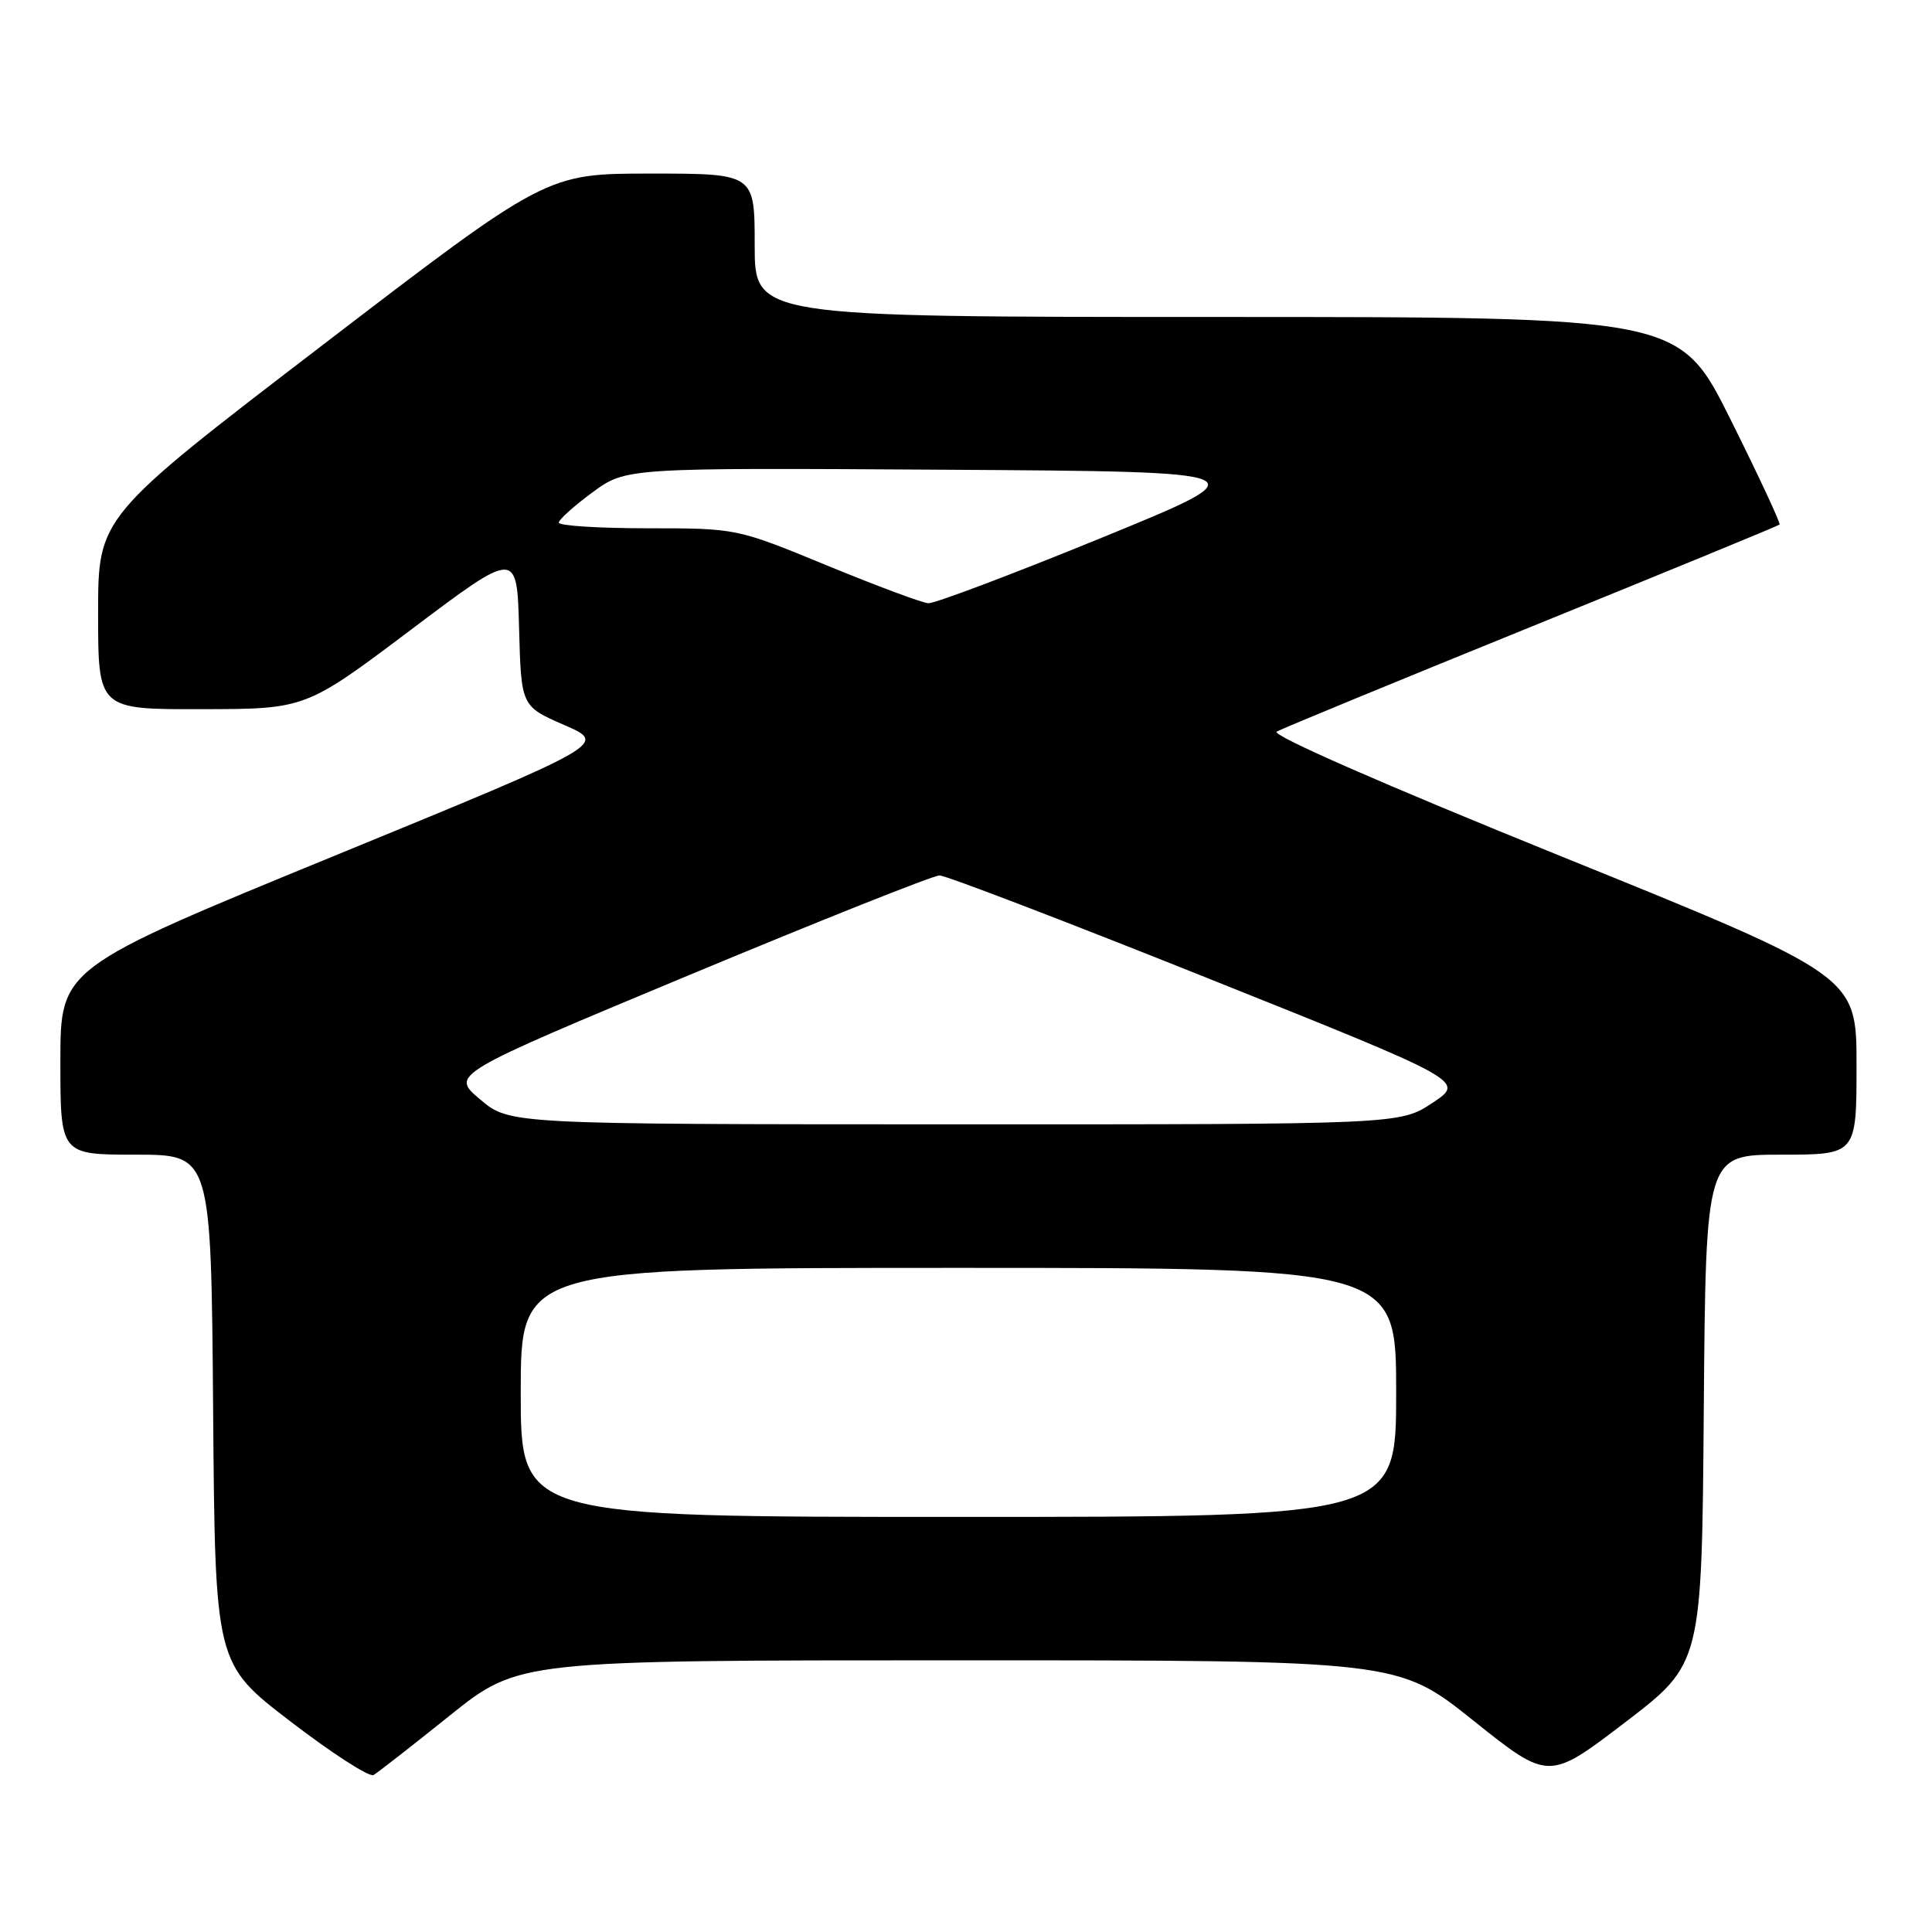 <?xml version="1.0" encoding="UTF-8" standalone="no"?>
<!DOCTYPE svg PUBLIC "-//W3C//DTD SVG 1.1//EN" "http://www.w3.org/Graphics/SVG/1.1/DTD/svg11.dtd" >
<svg xmlns="http://www.w3.org/2000/svg" xmlns:xlink="http://www.w3.org/1999/xlink" version="1.1" viewBox="0 0 256 256">
 <g >
 <path fill="currentColor"
d=" M 59.61 227.31 C 68.73 220.00 68.73 220.00 126.98 220.00 C 185.23 220.00 185.23 220.00 195.22 227.98 C 205.21 235.96 205.21 235.96 215.35 228.21 C 225.50 220.45 225.50 220.45 225.76 186.73 C 226.03 153.00 226.03 153.00 236.01 153.00 C 246.00 153.00 246.00 153.00 246.00 141.16 C 246.00 129.31 246.00 129.31 206.92 113.49 C 183.23 103.90 168.36 97.38 169.17 96.94 C 169.90 96.53 185.12 90.26 203.00 83.00 C 220.88 75.74 235.64 69.67 235.80 69.51 C 235.97 69.36 233.05 63.10 229.32 55.61 C 222.53 42.00 222.53 42.00 161.27 42.00 C 100.00 42.00 100.00 42.00 100.00 32.50 C 100.00 23.00 100.00 23.00 86.20 23.00 C 72.41 23.00 72.41 23.00 42.71 45.75 C 13.00 68.50 13.00 68.50 13.00 81.25 C 13.00 94.00 13.00 94.00 26.75 93.97 C 40.50 93.95 40.50 93.95 54.50 83.41 C 68.50 72.87 68.50 72.87 68.78 83.23 C 69.06 93.58 69.06 93.58 74.77 96.07 C 80.49 98.56 80.49 98.56 44.24 113.43 C 8.00 128.29 8.00 128.29 8.00 140.65 C 8.00 153.00 8.00 153.00 17.99 153.00 C 27.97 153.00 27.97 153.00 28.24 186.72 C 28.50 220.45 28.50 220.45 38.50 228.11 C 44.00 232.33 48.95 235.52 49.50 235.20 C 50.05 234.88 54.60 231.33 59.61 227.31 Z  M 69.00 184.50 C 69.00 168.00 69.00 168.00 127.00 168.00 C 185.00 168.00 185.00 168.00 185.00 184.50 C 185.00 201.00 185.00 201.00 127.00 201.00 C 69.00 201.00 69.00 201.00 69.00 184.50 Z  M 63.61 145.67 C 59.71 142.38 59.71 142.38 91.35 129.19 C 108.75 121.94 123.66 116.00 124.49 116.00 C 125.32 116.00 141.33 122.13 160.07 129.63 C 194.14 143.26 194.14 143.26 189.82 146.13 C 185.50 148.99 185.50 148.99 126.50 148.98 C 67.50 148.97 67.50 148.97 63.61 145.67 Z  M 109.56 74.92 C 97.61 70.00 97.61 70.00 85.81 70.00 C 79.31 70.00 74.02 69.66 74.04 69.25 C 74.06 68.84 76.07 67.03 78.51 65.24 C 82.94 61.98 82.94 61.98 125.16 62.24 C 167.38 62.50 167.38 62.50 145.94 71.27 C 134.15 76.09 123.83 79.99 123.00 79.93 C 122.17 79.88 116.13 77.62 109.56 74.92 Z "/>
</g>
</svg>